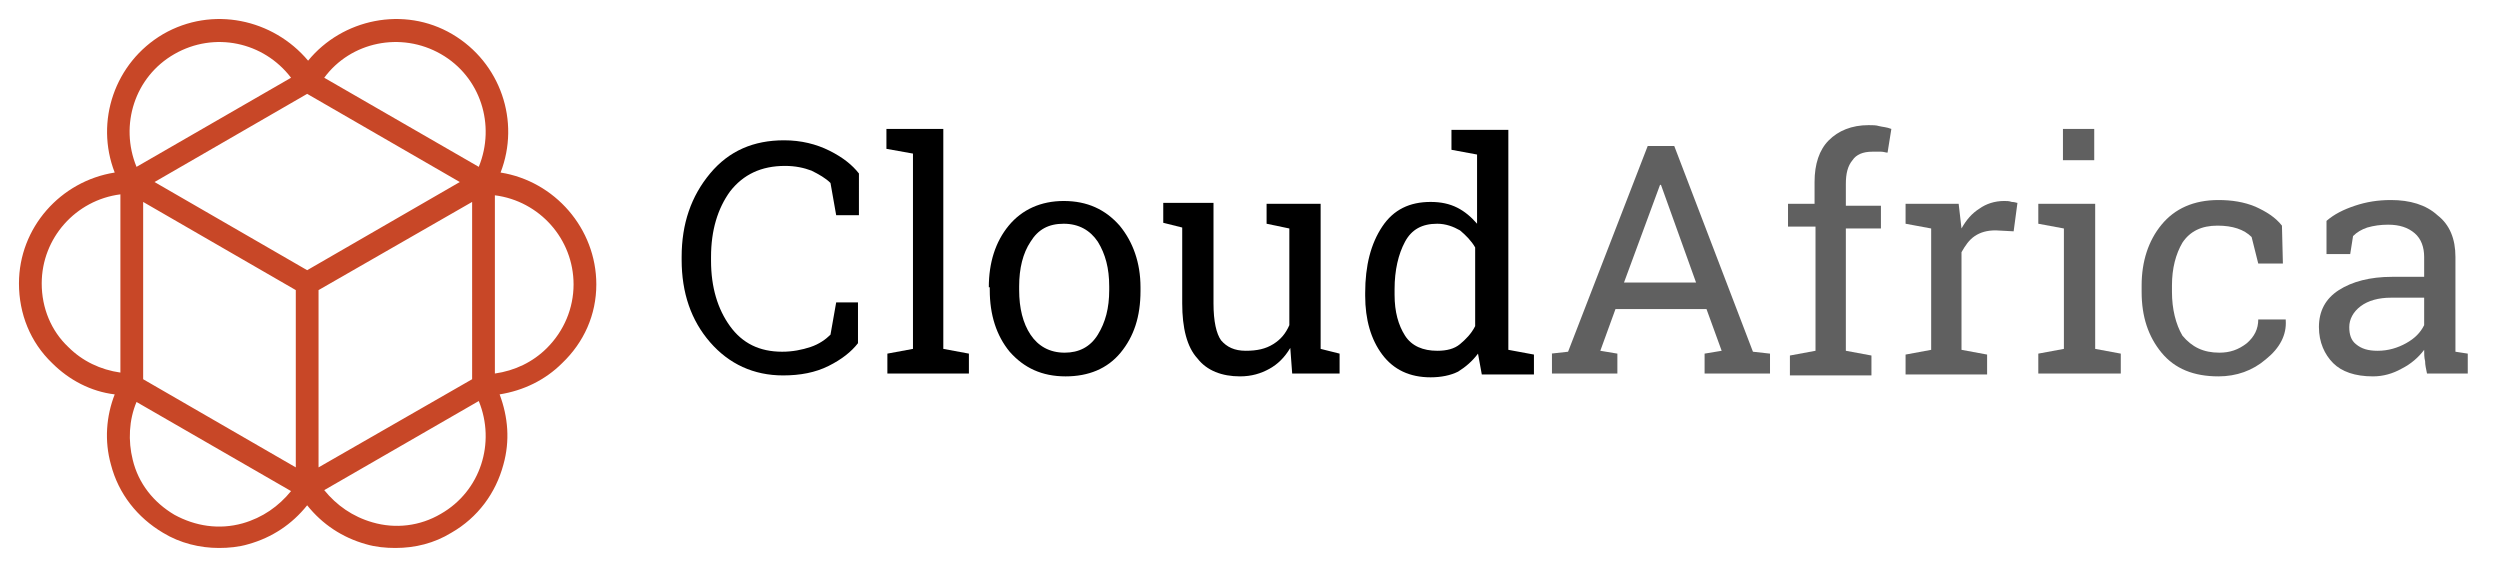 <?xml version="1.0" encoding="utf-8"?>
<!-- Generator: Adobe Illustrator 21.1.0, SVG Export Plug-In . SVG Version: 6.00 Build 0)  -->
<svg version="1.1" id="Layer_1" xmlns="http://www.w3.org/2000/svg"  x="0px" y="0px"
	 viewBox="0 0 263.7 60.8" style="enable-background:new 0 0 263.7 60.8;" xml:space="preserve">
<style type="text/css">
	.st0{fill:#C84727;}
	.st1{fill:none;}
	.st2{fill:#606060;}
</style>
<path class="st0" d="M62.9,30c0-5.9-4.4-10.9-10.1-11.8c2.1-5.4,0-11.6-5.1-14.6c-5.1-3-11.6-1.6-15.2,2.8C28.8,2,22.4,0.6,17.2,3.6
	c-5.1,3-7.2,9.2-5.1,14.6C6.4,19.1,2,24,2,29.9c0,3.2,1.2,6.2,3.5,8.4c1.8,1.8,4.1,3,6.6,3.3c-0.9,2.3-1.1,4.9-0.4,7.4
	c0.8,3.1,2.8,5.6,5.5,7.2c1.8,1.1,3.9,1.6,5.9,1.6c1,0,2.1-0.1,3.1-0.4c2.5-0.7,4.6-2.1,6.2-4.1c1.6,2,3.7,3.4,6.2,4.1
	c1,0.3,2.1,0.4,3.1,0.4c2.1,0,4.1-0.5,5.9-1.6c2.8-1.6,4.7-4.2,5.5-7.2c0.7-2.5,0.5-5-0.4-7.4c2.5-0.4,4.8-1.5,6.6-3.3
	C61.6,36.1,62.9,33.2,62.9,30z M49.8,40l-16.2,9.3V30.6l16.2-9.3V40z M32.4,9.9l16.1,9.3l-16.1,9.3l-16.1-9.3L32.4,9.9z M15.1,21.3
	l16.1,9.3v18.7L15.1,40V21.3z M46.5,5.7c4.2,2.4,5.8,7.5,4,11.9L34.2,8.2C37,4.4,42.3,3.3,46.5,5.7z M18.4,5.7
	c4.2-2.4,9.4-1.3,12.3,2.5l-16.3,9.4C12.6,13.2,14.2,8.1,18.4,5.7z M4.4,29.9c0-4.8,3.6-8.8,8.3-9.4v18.8c-2.1-0.3-4-1.2-5.5-2.7
	C5.4,34.9,4.4,32.5,4.4,29.9z M25.6,55.2c-2.5,0.7-5,0.3-7.2-0.9c-2.2-1.3-3.8-3.3-4.4-5.8c-0.5-2-0.4-4.2,0.4-6.1l16.3,9.4
	C29.4,53.4,27.7,54.6,25.6,55.2z M46.5,54.2c-2.2,1.3-4.8,1.6-7.2,0.9c-2.1-0.6-3.8-1.8-5.1-3.4l16.3-9.4
	C52.3,46.7,50.7,51.8,46.5,54.2z M52.2,39.4V20.6c4.7,0.6,8.3,4.6,8.3,9.4c0,2.5-1,4.9-2.8,6.7C56.2,38.2,54.3,39.1,52.2,39.4z"/>
<polygon class="st1" points="32.4,51.4 32.4,29.9 32.4,30 13.9,19.2 13.9,19.3 13.9,40.7 13.9,40.6 32.4,51.4 "/>
<polygon class="st1" points="32.4,51.4 32.4,30 32.4,30 51,19.3 51,19.3 51,40.7 51,40.7 32.4,51.4 "/>
<g>
	<polygon class="st1" points="32.4,8.5 32.4,8.5 32.4,8.5 	"/>
	<polygon class="st1" points="32.4,30 32.4,30 32.4,30 	"/>
	<polygon class="st1" points="51,19.2 32.4,8.5 13.9,19.2 13.9,19.3 32.4,30 51,19.3 	"/>
</g>
<g>
	<path d="M90.5,22.7h-2.3l-0.6-3.4c-0.5-0.5-1.2-0.9-2-1.3c-0.8-0.3-1.7-0.5-2.8-0.5c-2.5,0-4.4,0.9-5.8,2.7c-1.3,1.8-2,4.1-2,6.9
		v0.4c0,2.8,0.7,5.1,2,6.9c1.3,1.8,3.1,2.7,5.5,2.7c1.1,0,2.1-0.2,3-0.5s1.6-0.8,2.1-1.3l0.6-3.4h2.3v4.3c-0.7,0.9-1.7,1.7-3.1,2.4
		c-1.4,0.7-3,1-4.8,1c-3.1,0-5.7-1.2-7.7-3.5s-3-5.2-3-8.7v-0.3c0-3.5,1-6.4,3-8.8s4.6-3.5,7.8-3.5c1.8,0,3.4,0.4,4.8,1.1
		c1.4,0.7,2.4,1.5,3.1,2.4V22.7z"/>
	<path d="M93.5,15.7v-2.1h6v23.2l2.7,0.5v2.1h-8.6v-2.1l2.7-0.5V16.2L93.5,15.7z"/>
	<path d="M104.3,30.3c0-2.6,0.7-4.8,2.1-6.5s3.4-2.6,5.8-2.6c2.5,0,4.4,0.9,5.9,2.6c1.4,1.7,2.2,3.9,2.2,6.5v0.4
		c0,2.7-0.7,4.8-2.1,6.5s-3.4,2.5-5.8,2.5c-2.5,0-4.4-0.9-5.9-2.6c-1.4-1.7-2.1-3.9-2.1-6.5V30.3z M107.5,30.6
		c0,1.9,0.4,3.5,1.2,4.7c0.8,1.2,2,1.9,3.6,1.9c1.5,0,2.7-0.6,3.5-1.9s1.2-2.8,1.2-4.7v-0.4c0-1.9-0.4-3.4-1.2-4.7
		c-0.8-1.2-2-1.9-3.6-1.9c-1.6,0-2.7,0.6-3.5,1.9c-0.8,1.2-1.2,2.8-1.2,4.7V30.6z"/>
	<path d="M136.1,36.7c-0.6,1-1.3,1.7-2.2,2.2c-0.9,0.5-1.9,0.8-3.1,0.8c-1.9,0-3.5-0.6-4.5-1.9c-1.1-1.2-1.6-3.2-1.6-5.8v-8l-2-0.5
		v-2.1h2h3.3v10.6c0,1.9,0.3,3.2,0.8,3.9c0.6,0.7,1.4,1.1,2.6,1.1c1.2,0,2.1-0.2,2.9-0.7c0.8-0.5,1.3-1.1,1.7-2V24.1l-2.4-0.5v-2.1
		h2.4h3.3v15.3l2,0.5v2.1h-5L136.1,36.7z"/>
	<path d="M155.9,37.3c-0.6,0.8-1.3,1.4-2.1,1.9c-0.8,0.4-1.8,0.6-2.9,0.6c-2.2,0-3.9-0.8-5.1-2.4c-1.2-1.6-1.8-3.7-1.8-6.2v-0.3
		c0-2.9,0.6-5.2,1.8-7c1.2-1.8,2.9-2.6,5.1-2.6c1.1,0,2,0.2,2.8,0.6c0.8,0.4,1.5,1,2.1,1.7v-7.3l-2.7-0.5v-2.1h2.7h3.3v23.2l2.7,0.5
		v2.1h-5.5L155.9,37.3z M147.1,31.1c0,1.8,0.4,3.2,1.1,4.3s1.9,1.6,3.4,1.6c1,0,1.8-0.2,2.4-0.7s1.2-1.1,1.6-1.9v-8.3
		c-0.4-0.7-1-1.3-1.6-1.8c-0.7-0.4-1.5-0.7-2.4-0.7c-1.6,0-2.7,0.6-3.4,1.9c-0.7,1.3-1.1,3-1.1,5V31.1z"/>
	<path class="st2" d="M163.6,37.3l1.8-0.2l8.4-21.7h2.8l8.3,21.7l1.8,0.2v2.1h-6.9v-2.1l1.8-0.3l-1.6-4.4h-9.6l-1.6,4.4l1.8,0.3v2.1
		h-6.9V37.3z M171.3,29.8h7.6l-3.7-10.3h-0.1L171.3,29.8z"/>
	<path class="st2" d="M188.6,23.9v-2.4h2.8v-2.3c0-1.9,0.5-3.4,1.5-4.4c1-1,2.4-1.6,4.2-1.6c0.4,0,0.8,0,1.1,0.1
		c0.4,0.1,0.8,0.1,1.3,0.3l-0.4,2.5c-0.2,0-0.4-0.1-0.7-0.1s-0.6,0-0.9,0c-1,0-1.7,0.3-2.1,0.9c-0.5,0.6-0.7,1.4-0.7,2.5v2.3h3.7
		v2.4h-3.7v12.9l2.7,0.5v2.1h-8.6v-2.1l2.7-0.5V23.9H188.6z"/>
	<path class="st2" d="M201,23.6v-2.1h5.6l0.3,2.6c0.5-0.9,1.1-1.6,1.9-2.1c0.7-0.5,1.6-0.8,2.6-0.8c0.3,0,0.5,0,0.8,0.1
		c0.3,0,0.5,0.1,0.6,0.1l-0.4,3l-1.9-0.1c-0.9,0-1.6,0.2-2.2,0.6c-0.6,0.4-1,1-1.4,1.7v10.3l2.7,0.5v2.1H201v-2.1l2.7-0.5V24.1
		L201,23.6z"/>
	<path class="st2" d="M215,37.3l2.7-0.5V24.1l-2.7-0.5v-2.1h6v15.3l2.7,0.5v2.1H215V37.3z M220.9,16.9h-3.3v-3.3h3.3V16.9z"/>
	<path class="st2" d="M234.1,37.2c1.1,0,2-0.3,2.9-1c0.8-0.7,1.2-1.5,1.2-2.5h2.9l0,0.1c0.1,1.5-0.6,2.9-2.1,4.1
		c-1.4,1.2-3.1,1.8-5,1.8c-2.6,0-4.6-0.8-6-2.5s-2.1-3.8-2.1-6.4v-0.7c0-2.5,0.7-4.7,2.1-6.4c1.4-1.7,3.4-2.6,6-2.6
		c1.4,0,2.7,0.2,3.9,0.7c1.1,0.5,2.1,1.1,2.8,2l0.1,4h-2.6l-0.7-2.8c-0.4-0.4-0.9-0.7-1.5-0.9c-0.6-0.2-1.3-0.3-2.1-0.3
		c-1.7,0-2.9,0.6-3.7,1.8c-0.7,1.2-1.1,2.7-1.1,4.5v0.7c0,1.8,0.4,3.4,1.1,4.6C231.2,36.6,232.4,37.2,234.1,37.2z"/>
	<path class="st2" d="M256,39.4c-0.1-0.5-0.2-0.9-0.2-1.3c-0.1-0.4-0.1-0.8-0.1-1.2c-0.6,0.8-1.4,1.5-2.4,2c-0.9,0.5-1.9,0.8-3,0.8
		c-1.9,0-3.3-0.5-4.2-1.4s-1.5-2.2-1.5-3.8c0-1.7,0.7-3,2.1-3.9s3.3-1.4,5.6-1.4h3.4v-2.1c0-1-0.3-1.9-1-2.5
		c-0.7-0.6-1.6-0.9-2.8-0.9c-0.8,0-1.5,0.1-2.2,0.3c-0.6,0.2-1.1,0.5-1.5,0.9l-0.3,1.9h-2.5v-3.5c0.8-0.7,1.8-1.2,3-1.6
		c1.2-0.4,2.4-0.6,3.8-0.6c2,0,3.7,0.5,4.9,1.6c1.3,1,1.9,2.5,1.9,4.4v8.6c0,0.2,0,0.5,0,0.7c0,0.2,0,0.4,0,0.7l1.3,0.2v2.1H256z
		 M250.8,37c1.1,0,2.1-0.3,3-0.8c0.9-0.5,1.5-1.1,1.9-1.9v-2.9h-3.5c-1.3,0-2.4,0.3-3.2,0.9c-0.8,0.6-1.2,1.4-1.2,2.2
		c0,0.8,0.2,1.4,0.7,1.8C249.1,36.8,249.8,37,250.8,37z"/>
</g>
</svg>
